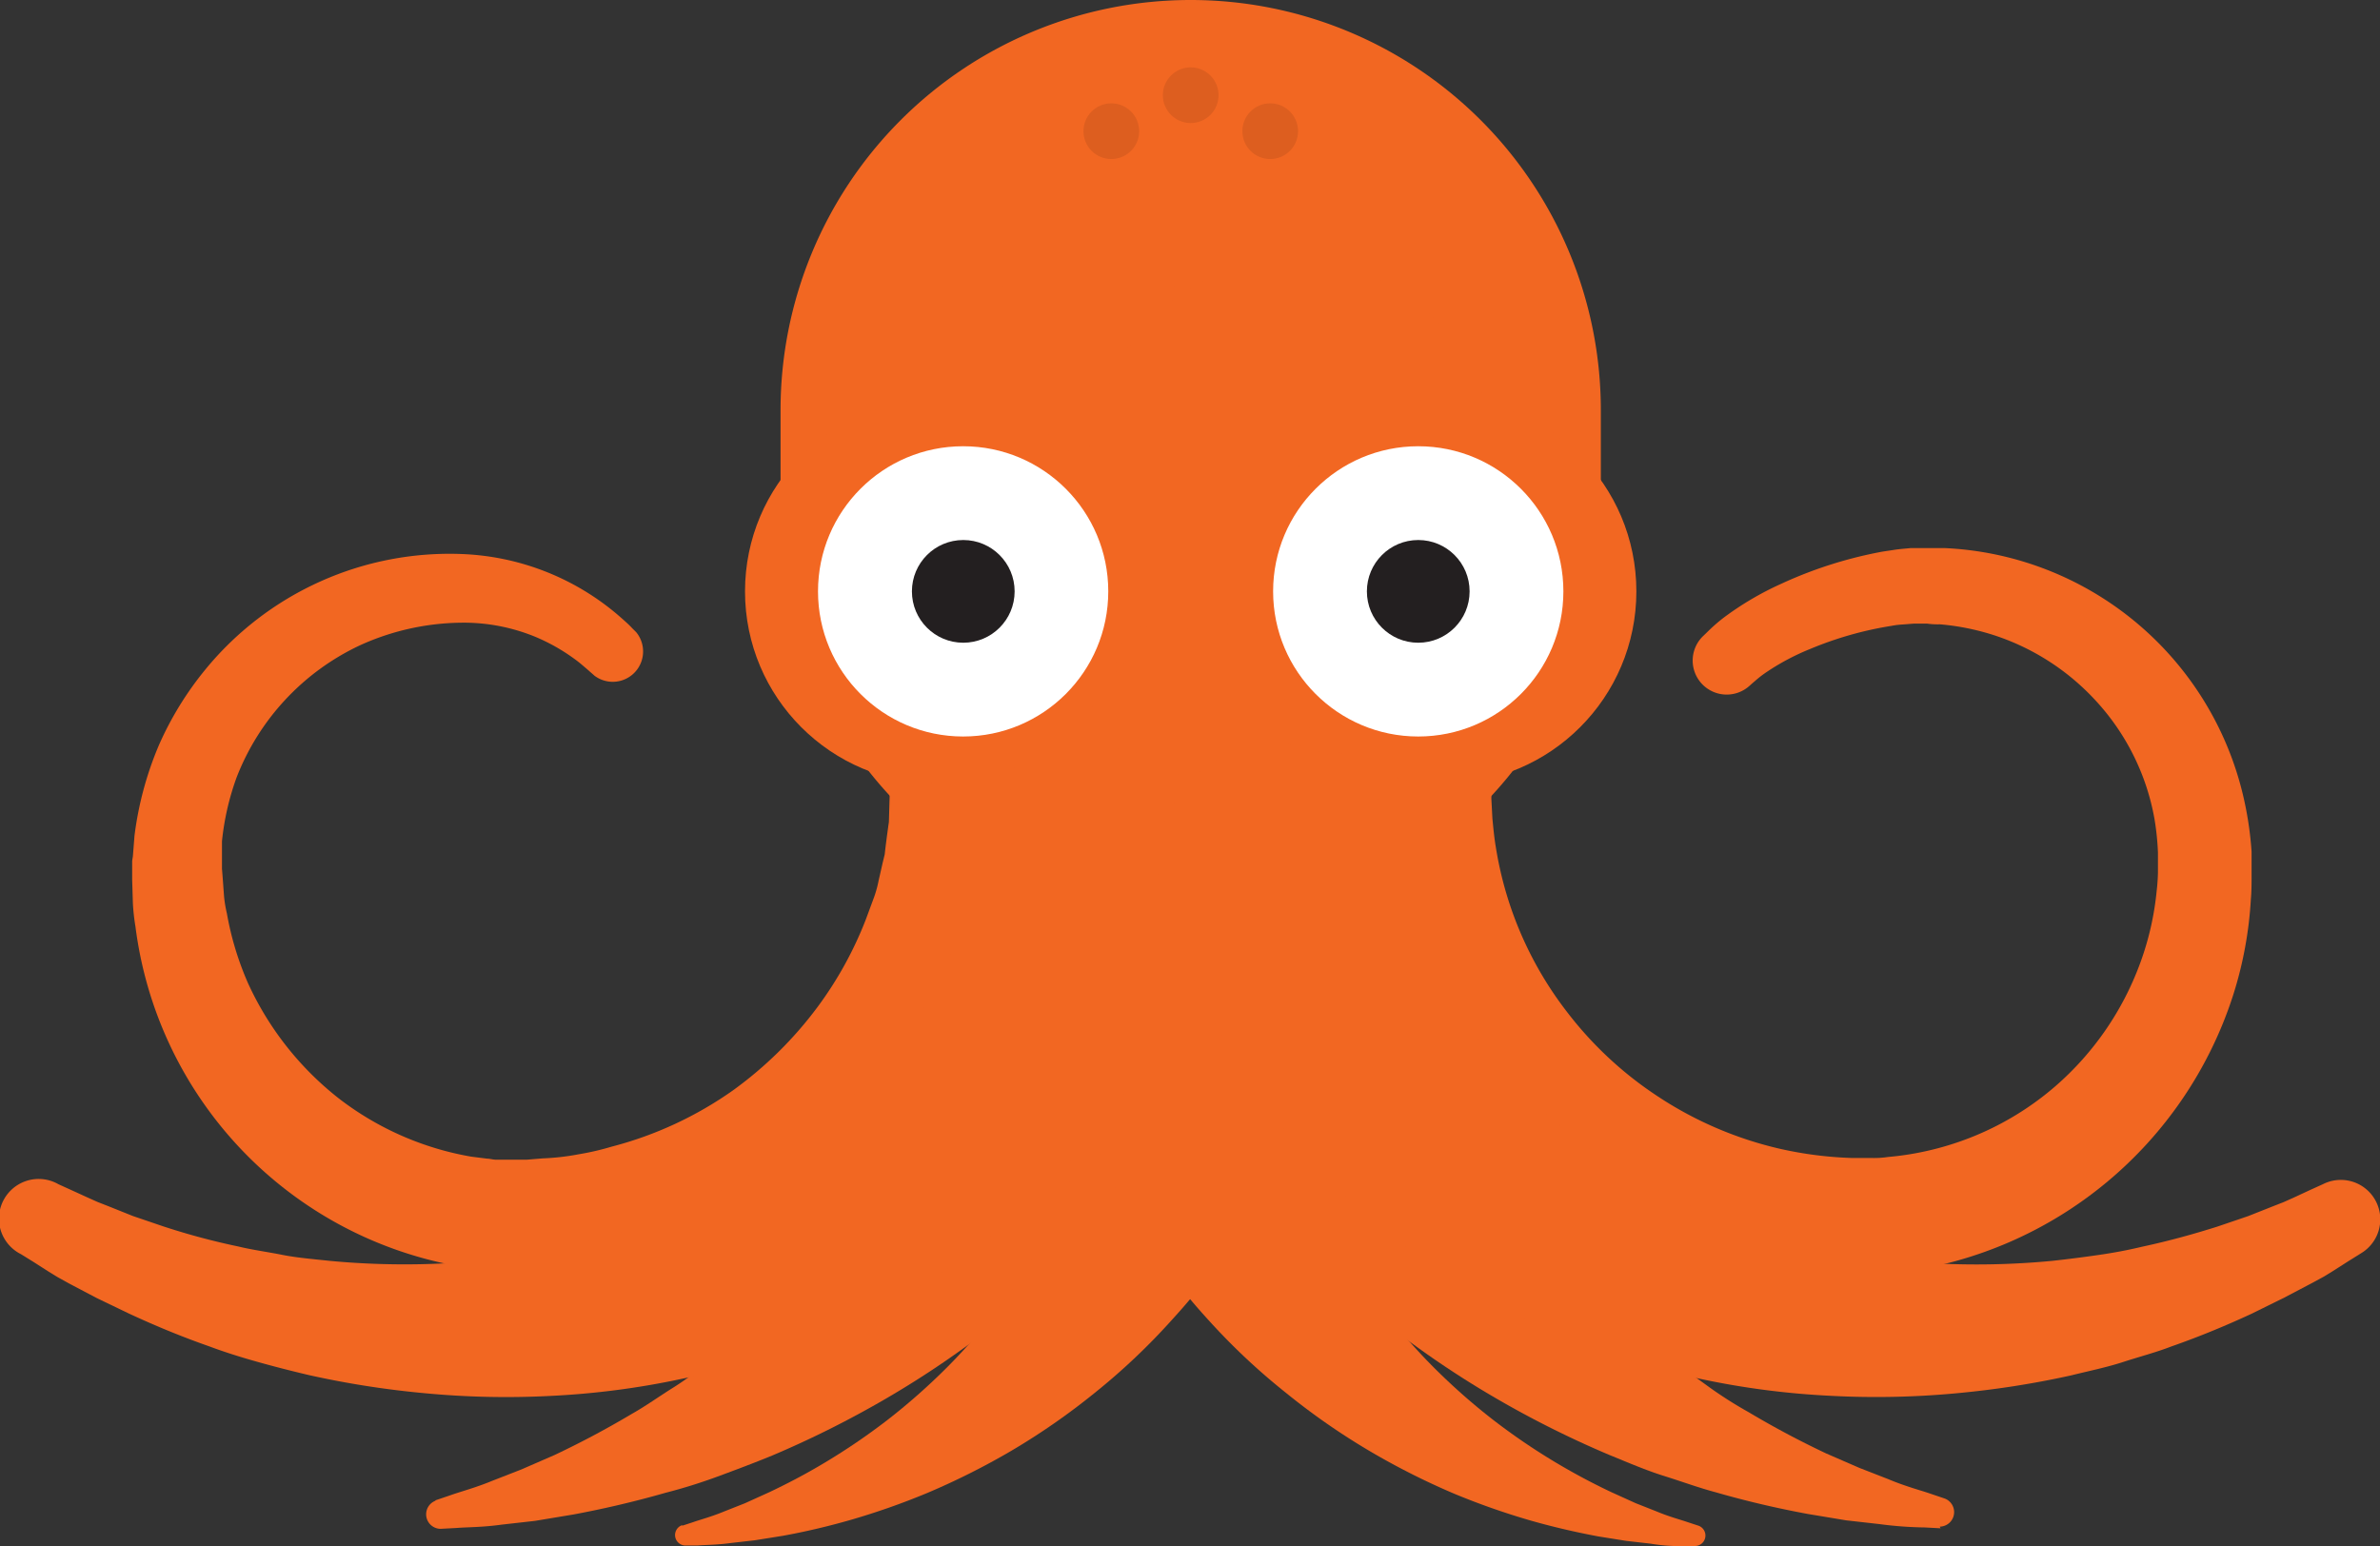 <svg xmlns="http://www.w3.org/2000/svg" viewBox="0 0 532.47 345.93">
    <rect x="0" y="0" width="532.47" height="345.93" fill="#333333" stroke="none"/>
    <defs>
        <style>.cls-1{fill:#f26722;}.cls-2{fill:none;}.cls-3{fill:#fff;}.cls-4{fill:#231f20;}.cls-5{fill:#dd5e1f;}
        </style>
    </defs>
    <title>octo</title>
    <g id="octo" data-name="Octo">
        <g id="Body">
            <path class="cls-1" d="M358.15,115.72a91.76,91.76,0,0,1-91.76,91.72h0a91.76,91.76,0,0,1-91.76-91.72v-24A91.76,91.76,0,0,1,266.39,0h0a91.76,91.76,0,0,1,91.76,91.76h0Z"/>
            <path class="cls-2" d="M215.48,174.46a97.8,97.8,0,0,1-97.8,97.8A78.25,78.25,0,0,1,39.46,194,62.6,62.6,0,0,1,102,131.43a49.87,49.87,0,0,1,35.42,14.68"/>
            <path class="cls-1" d="M231.84,175.33l-.36,4.64-.45,5.58-1.49,9.25a118.84,118.84,0,0,1-7.11,22.73,114,114,0,0,1-15.91,26,116.14,116.14,0,0,1-26.66,23.9,110.75,110.75,0,0,1-36.75,15.07,84.87,84.87,0,0,1-10.26,1.66,77.57,77.57,0,0,1-10.49.71h-5.91l-4.71-.36-2.37-.16a25.38,25.38,0,0,1-2.86-.42l-5.84-1a88.48,88.48,0,0,1-70.36-75.59,46.8,46.8,0,0,1-.58-5.23l-.16-5.23v-4.29l.16-1,.36-4.61a75.78,75.78,0,0,1,5.49-20.33,73.12,73.12,0,0,1,10.23-16.69,70.59,70.59,0,0,1,57.63-26,57.18,57.18,0,0,1,35.07,13.86c1.3,1.14,2.27,2,2.89,2.69l.94.94a6.79,6.79,0,0,1-9.32,9.74l-.29-.26-.78-.68c-.49-.45-1.27-1.1-2.27-1.95a42.92,42.92,0,0,0-9.74-5.75A42.21,42.21,0,0,0,103,139.32a56.07,56.07,0,0,0-22.34,5A54.32,54.32,0,0,0,52.91,174a59.29,59.29,0,0,0-3.25,14.22v6.14h0l.16,2,.29,4a27.67,27.67,0,0,0,.65,4A68.18,68.18,0,0,0,55.5,220a69.39,69.39,0,0,0,20.33,25.78,67.31,67.31,0,0,0,29.58,13l3.57.45c.62,0,1.1.19,1.85.23h7.08l3.51-.29a54.35,54.35,0,0,0,8-.91,60,60,0,0,0,7.44-1.72A83.22,83.22,0,0,0,164,243.94a87,87,0,0,0,18.93-18.67,83.58,83.58,0,0,0,10.75-19.48l1.66-4.48a25.55,25.55,0,0,0,1.23-4.29l.91-4,.45-1.85.19-1.66c.26-2.11.52-4,.75-5.62l.16-5.52v-4.64a16.39,16.39,0,0,1,32.76.91h0C231.87,174.75,231.87,175,231.84,175.33Z"/>
            <path class="cls-2" d="M317.3,174.46a97.8,97.8,0,0,0,97.8,97.8A78.25,78.25,0,0,0,493.31,194a62.57,62.57,0,0,0-62.54-62.6h0c-13.83,0-35.1,7.5-44.16,16.56"/>
            <path class="cls-1" d="M333.66,174v4.74l.23,4.38c.19,1.85.36,4,.78,6.49a81,81,0,0,0,15.78,36.62,82.63,82.63,0,0,0,19.74,18.6A83.61,83.61,0,0,0,398.12,257a84.75,84.75,0,0,0,16.23,2.08h4.35a20.78,20.78,0,0,0,3.73-.23,63.71,63.71,0,0,0,8-1.2A65.88,65.88,0,0,0,459.87,243a67,67,0,0,0,18.9-27.4,64.94,64.94,0,0,0,3.73-16.23c.16-1.36.26-2.73.29-4.12v-1.3h0v-3.25a59.78,59.78,0,0,0-.78-7.5,52.53,52.53,0,0,0-13.25-26.56A53.35,53.35,0,0,0,446,142.08a54.45,54.45,0,0,0-12-2.4,17.07,17.07,0,0,1-2.89-.16h-2.89l-2.4.19a18.08,18.08,0,0,0-2.66.32,79,79,0,0,0-18.09,5.13,52.86,52.86,0,0,0-10.26,5.49,23.09,23.09,0,0,0-2.14,1.69l-.68.58-.58.52a7.61,7.61,0,0,1-10.2-11.3h0l1.1-1.07a38.18,38.18,0,0,1,3.25-2.82,68.18,68.18,0,0,1,13-7.66,94.94,94.94,0,0,1,21.69-7c1.1-.23,2.27-.36,3.41-.55s2.57-.29,3.86-.42H435a72,72,0,0,1,67.18,56.85,77.93,77.93,0,0,1,1.56,11.07v5.23c0,1.79,0,3.6-.16,5.39a86.73,86.73,0,0,1-4,21.59A90.43,90.43,0,0,1,425,284.66c-1.85.26-4,.42-5.88.55H413.9a112.16,112.16,0,0,1-110.62-89.74c-.71-3.25-1.1-6.27-1.49-8.86s-.52-5.2-.65-7l-.23-4.74a16.38,16.38,0,0,1,32.73-1.53A4.8,4.8,0,0,1,333.66,174Z"/>
            <path class="cls-2" d="M97.91,338.81C207.72,321,292.72,212.18,246.06,109.71"/>
            <path class="cls-1" d="M97.45,335.66l3.25-1.1c2.14-.78,5.58-1.66,9.42-3.25l6.49-2.53,7.47-3.25c5.29-2.5,11.1-5.52,17.21-9.16,3.08-1.72,6.1-3.9,9.32-5.91s6.3-4.45,9.48-6.88a193.78,193.78,0,0,0,18.7-16.53,174,174,0,0,0,17-19.81A155.85,155.85,0,0,0,209.57,245a138.39,138.39,0,0,0,9.51-23.38,121.21,121.21,0,0,0,4.74-22.73,104.74,104.74,0,0,0,.23-20.78c0-3.25-.81-6.3-1.17-9.25a68.52,68.52,0,0,0-1.85-8.34,58.7,58.7,0,0,0-2.34-7.44c-.91-2.31-1.59-4.48-2.53-6.49l-2.57-5.52-2.44-4.71A30.33,30.33,0,0,0,209,132.8l-1.69-2.6L206,128.06a44.58,44.58,0,1,1,80.23-37.14l.16.62,1.33,4.38,1.56,5.26c.65,2,1.3,4.45,1.88,7.18l2,9,1.66,10.75c.58,3.8.78,8,1.17,12.24s.23,8.86.32,13.57a125.56,125.56,0,0,1-.88,14.64,127.49,127.49,0,0,1-2.31,15.36A171.5,171.5,0,0,1,284,215.37,180.85,180.85,0,0,1,268.6,245.6a190.14,190.14,0,0,1-20.52,27,199.59,199.59,0,0,1-24,22.57,210.24,210.24,0,0,1-25.72,17.66,222.94,222.94,0,0,1-25.62,12.83c-4.19,1.72-8.28,3.25-12.24,4.71A119.21,119.21,0,0,1,148.85,334c-7.47,2.14-14.42,3.7-20.55,4.84l-8.6,1.43-7.44.84c-4.48.62-7.79.55-10.13.75l-3.57.19a3.25,3.25,0,0,1-1.17-6.27Z"/>
            <path class="cls-2" d="M434.74,338.81C324.93,321,239.93,212.18,286.62,109.71"/>
            <path class="cls-1" d="M434.16,341.93l-3.57-.19a84.89,84.89,0,0,1-10.13-.75l-7.44-.84-8.6-1.43c-6.14-1.14-13-2.66-20.55-4.84-3.77-1-7.57-2.4-11.62-3.67s-8.05-3-12.24-4.71a222.84,222.84,0,0,1-25.62-12.83A210.2,210.2,0,0,1,308.66,295a199.59,199.59,0,0,1-24-22.57,190.14,190.14,0,0,1-20.49-27,180.82,180.82,0,0,1-15.36-30.23,171.5,171.5,0,0,1-9.16-31.46c-1.14-5.2-1.62-10.33-2.31-15.36a143.2,143.2,0,0,1-.88-14.64,123.45,123.45,0,0,1,.32-13.57c.32-4.29.58-8.44,1.17-12.24l1.66-10.75,2-9c.58-2.73,1.23-5.13,1.88-7.18l1.56-5.26,1.33-4.38V91a44.58,44.58,0,0,1,86.17,22.89q-.41,1.56-.94,3.09a46.27,46.27,0,0,1-5,10.81l-1.36,2.14-1.69,2.6a30.29,30.29,0,0,0-2.11,3.57L319,140.66l-2.53,5.52c-.94,2-1.59,4.19-2.53,6.49s-1.46,4.81-2.34,7.44a64.09,64.09,0,0,0-1.85,8.34,63.74,63.74,0,0,0-1.17,9.25,104.71,104.71,0,0,0,.23,20.78,121.17,121.17,0,0,0,4.74,22.73A138.41,138.41,0,0,0,323,244.59a155.85,155.85,0,0,0,13.8,22.24,174,174,0,0,0,17,19.81,193.71,193.71,0,0,0,18.7,16.53c3.25,2.4,6.49,4.71,9.48,6.88A93.14,93.14,0,0,0,391.3,316c6.1,3.64,11.92,6.66,17.21,9.16l7.47,3.25,6.49,2.53c3.83,1.62,7.27,2.5,9.42,3.25l3.25,1.1a3.25,3.25,0,0,1-1.17,6.27Z"/>
            <path class="cls-2" d="M153.1,343.62c80-13,141.89-92.18,107.93-166.92"/>
            <path class="cls-1" d="M152.65,341.35l2.47-.81c1.56-.55,4.06-1.2,6.88-2.37l4.68-1.85,5.45-2.47c3.83-1.82,8.08-4,12.53-6.69a144.45,144.45,0,0,0,13.7-9.32,141.15,141.15,0,0,0,13.6-12,126.63,126.63,0,0,0,12.37-14.45,113.41,113.41,0,0,0,10.07-16.23,100.65,100.65,0,0,0,6.95-17,88.28,88.28,0,0,0,3.44-16.66,76.3,76.3,0,0,0,.16-15.16,74,74,0,0,0-2.21-12.83,82.57,82.57,0,0,0-3.54-10.13l-1.85-4L235.51,196c-1-2-2.18-3.47-2.76-4.51l-1-1.56a32.47,32.47,0,1,1,58.44-27v.45l1,3.25c.58,2.11,1.69,5.07,2.5,9.06l1.46,6.49,1.2,7.83a139.62,139.62,0,0,1,1.07,18.83c0,3.44-.29,7-.62,10.65a107.34,107.34,0,0,1-1.53,11,124.94,124.94,0,0,1-6.66,22.92,131.76,131.76,0,0,1-11.2,22,138.54,138.54,0,0,1-15,19.64,145.36,145.36,0,0,1-17.5,16.59,153.16,153.16,0,0,1-18.73,13A162.35,162.35,0,0,1,207.52,334a160.69,160.69,0,0,1-17.37,6.1c-5.45,1.56-10.49,2.69-15,3.51l-6.27,1-5.42.62c-3.25.45-5.68.39-7.37.55h-2.6a2.34,2.34,0,0,1-.88-4.55Z"/>
            <path class="cls-2" d="M379.67,343.62c-80-13-141.89-92.18-107.93-166.92"/>
            <path class="cls-1" d="M379.25,345.92h-2.6a40.76,40.76,0,0,1-7.37-.55l-5.42-.62-6.27-1c-4.48-.84-9.51-1.95-15-3.51a160.72,160.72,0,0,1-17.37-6.1,162.34,162.34,0,0,1-18.67-9.42,153.12,153.12,0,0,1-18.73-13,145.4,145.4,0,0,1-17.5-16.43,138.54,138.54,0,0,1-15-19.64,131.73,131.73,0,0,1-11.2-22,124.94,124.94,0,0,1-6.66-23.09c-.84-3.77-1.2-7.53-1.66-11.17s-.52-7.21-.62-10.65a139.62,139.62,0,0,1,1.07-18.83l1.2-7.66,1.46-6.49c.84-4,1.95-6.95,2.5-9.06l1-3.25v-.29a32.48,32.48,0,1,1,62.11,19,33.7,33.7,0,0,1-3.64,7.89l-1,1.56a52,52,0,0,0-2.76,4.51l-1.85,3.25-1.85,4a82.57,82.57,0,0,0-3.54,10.13,74,74,0,0,0-2.21,12.83,76.3,76.3,0,0,0,.16,15.16,88.28,88.28,0,0,0,3.44,16.66,100.65,100.65,0,0,0,6.95,17,113.41,113.41,0,0,0,10.07,16.23,126.63,126.63,0,0,0,12.37,14.45,141.18,141.18,0,0,0,13.6,12,144.45,144.45,0,0,0,13.7,9.32c4.45,2.66,8.67,4.87,12.53,6.69l5.45,2.47,4.68,1.85c2.79,1.17,5.29,1.82,6.88,2.37l2.47.81a2.34,2.34,0,0,1-.88,4.55Z"/>
            <path class="cls-2" d="M8.88,272.74c88.19,50.78,211.21,22.73,237.41-77"/>
            <path class="cls-1" d="M13.07,264.95l3,1.36,3.54,1.62,2.24,1,2.4.94,5.52,2.21,6.88,2.34a156.19,156.19,0,0,0,16.75,4.48c3.08.75,6.49,1.2,9.74,1.85s6.85.94,10.46,1.33a178.16,178.16,0,0,0,22.57.71,161.76,161.76,0,0,0,23.7-2.5,147.08,147.08,0,0,0,23.54-6.14A133.41,133.41,0,0,0,165,264.46a119.68,119.68,0,0,0,18.47-12.57,106,106,0,0,0,14.38-14.35c2.14-2.37,3.83-5,5.62-7.34A63.71,63.71,0,0,0,208,223a75.69,75.69,0,0,0,3.64-7c1-2.31,2.08-4.38,2.82-6.49l2.14-5.81,1.4-5a73.28,73.28,0,0,0,1.72-7.21l.58-2.57.26-1.17A26.86,26.86,0,0,1,273,199.36a29.9,29.9,0,0,1-.88,3.25l-1.3,3.64c-.91,2.34-1.88,5.88-3.9,10.16l-3.25,7.11-4.12,8.05c-1.53,2.89-3.47,5.81-5.36,9s-4.32,6.23-6.62,9.48a124,124,0,0,1-8,9.74,98.63,98.63,0,0,1-9.35,9.45,149.88,149.88,0,0,1-22.44,17.27A160.49,160.49,0,0,1,181.38,300a170.82,170.82,0,0,1-28.74,8.47,181,181,0,0,1-29.22,3.83,192.44,192.44,0,0,1-28.28-.58,205.76,205.76,0,0,1-26-4.06c-4-.94-7.92-1.95-11.66-3s-7.31-2.18-10.68-3.44C40,298.84,34,296.28,28.75,293.84l-7.14-3.44-6.17-3.25-2.63-1.46-2.11-1.3-3.25-2.08L4.69,280.6a8.88,8.88,0,1,1,8.38-15.65Z"/>
            <path class="cls-2" d="M523.93,272.74c-88.35,50.75-211.21,22.73-237.38-77"/>
            <path class="cls-1" d="M528.12,280.47l-2.76,1.72-3.25,2.08-2.11,1.3L517.37,287l-6.17,3.25-7.44,3.67c-5.26,2.44-11.3,5-18.09,7.37-3.25,1.27-7,2.24-10.68,3.44s-7.63,2-11.66,3a205.73,205.73,0,0,1-25.72,4,192.41,192.41,0,0,1-28.22.55,181,181,0,0,1-29.22-3.83,170.79,170.79,0,0,1-28.74-8.7A160.43,160.43,0,0,1,325,286.21,149.85,149.85,0,0,1,302.46,269c-3.44-3-6.49-6.49-9.35-9.45a114.71,114.71,0,0,1-8-9.74,110.41,110.41,0,0,1-6.49-9.45c-1.82-3-3.93-5.94-5.39-8.83L269,223.42l-3.25-7.11c-2-4.29-3-7.83-3.9-10.16l-1.3-3.64a26.86,26.86,0,1,1,50.65-17.89,27.14,27.14,0,0,1,.84,3l.29,1.33.58,2.57c.45,1.62.71,4.22,1.72,7.21l1.46,5.07,2.14,5.81c.75,2.11,1.85,4.16,2.82,6.49s2.37,4.51,3.64,7a74.32,74.32,0,0,0,4.58,7.24,63.9,63.9,0,0,0,5.62,7.34A105.91,105.91,0,0,0,349.28,252a119.65,119.65,0,0,0,18.47,12.57,133.35,133.35,0,0,0,21.62,9.74,147,147,0,0,0,23.47,6,161.73,161.73,0,0,0,23.7,2.5,178.19,178.19,0,0,0,22.57-.71c3.57-.39,7.08-.84,10.46-1.33s6.49-1.07,9.74-1.85c6.2-1.33,11.82-2.92,16.75-4.48l6.88-2.34,5.58-2.21,2.4-.94,2.24-1,3.57-1.66,3-1.36a8.83,8.83,0,0,1,8.41,15.52Z"/>
            <circle class="cls-1" cx="209.67" cy="132.31" r="42.99"/>
            <circle class="cls-1" cx="323.11" cy="132.31" r="42.99"/>
        </g>

        <g id="Eyes_and_Dots" data-name="Eyes and Dots">
            <circle class="cls-3" cx="215.48" cy="132.31" r="32.47"/>
            <circle class="cls-4" cx="215.51" cy="132.31" r="11.49"/>
            <circle class="cls-3" cx="317.3" cy="132.31" r="32.47"/>
            <circle class="cls-4" cx="317.3" cy="132.31" r="11.49"/>
            <circle class="cls-5" cx="266.39" cy="21.3" r="6.23"/>
            <circle class="cls-5" cx="248.63" cy="29.35" r="6.23"/>
            <circle class="cls-5" cx="284.18" cy="29.35" r="6.23"/>
        </g>
    </g>
</svg>
